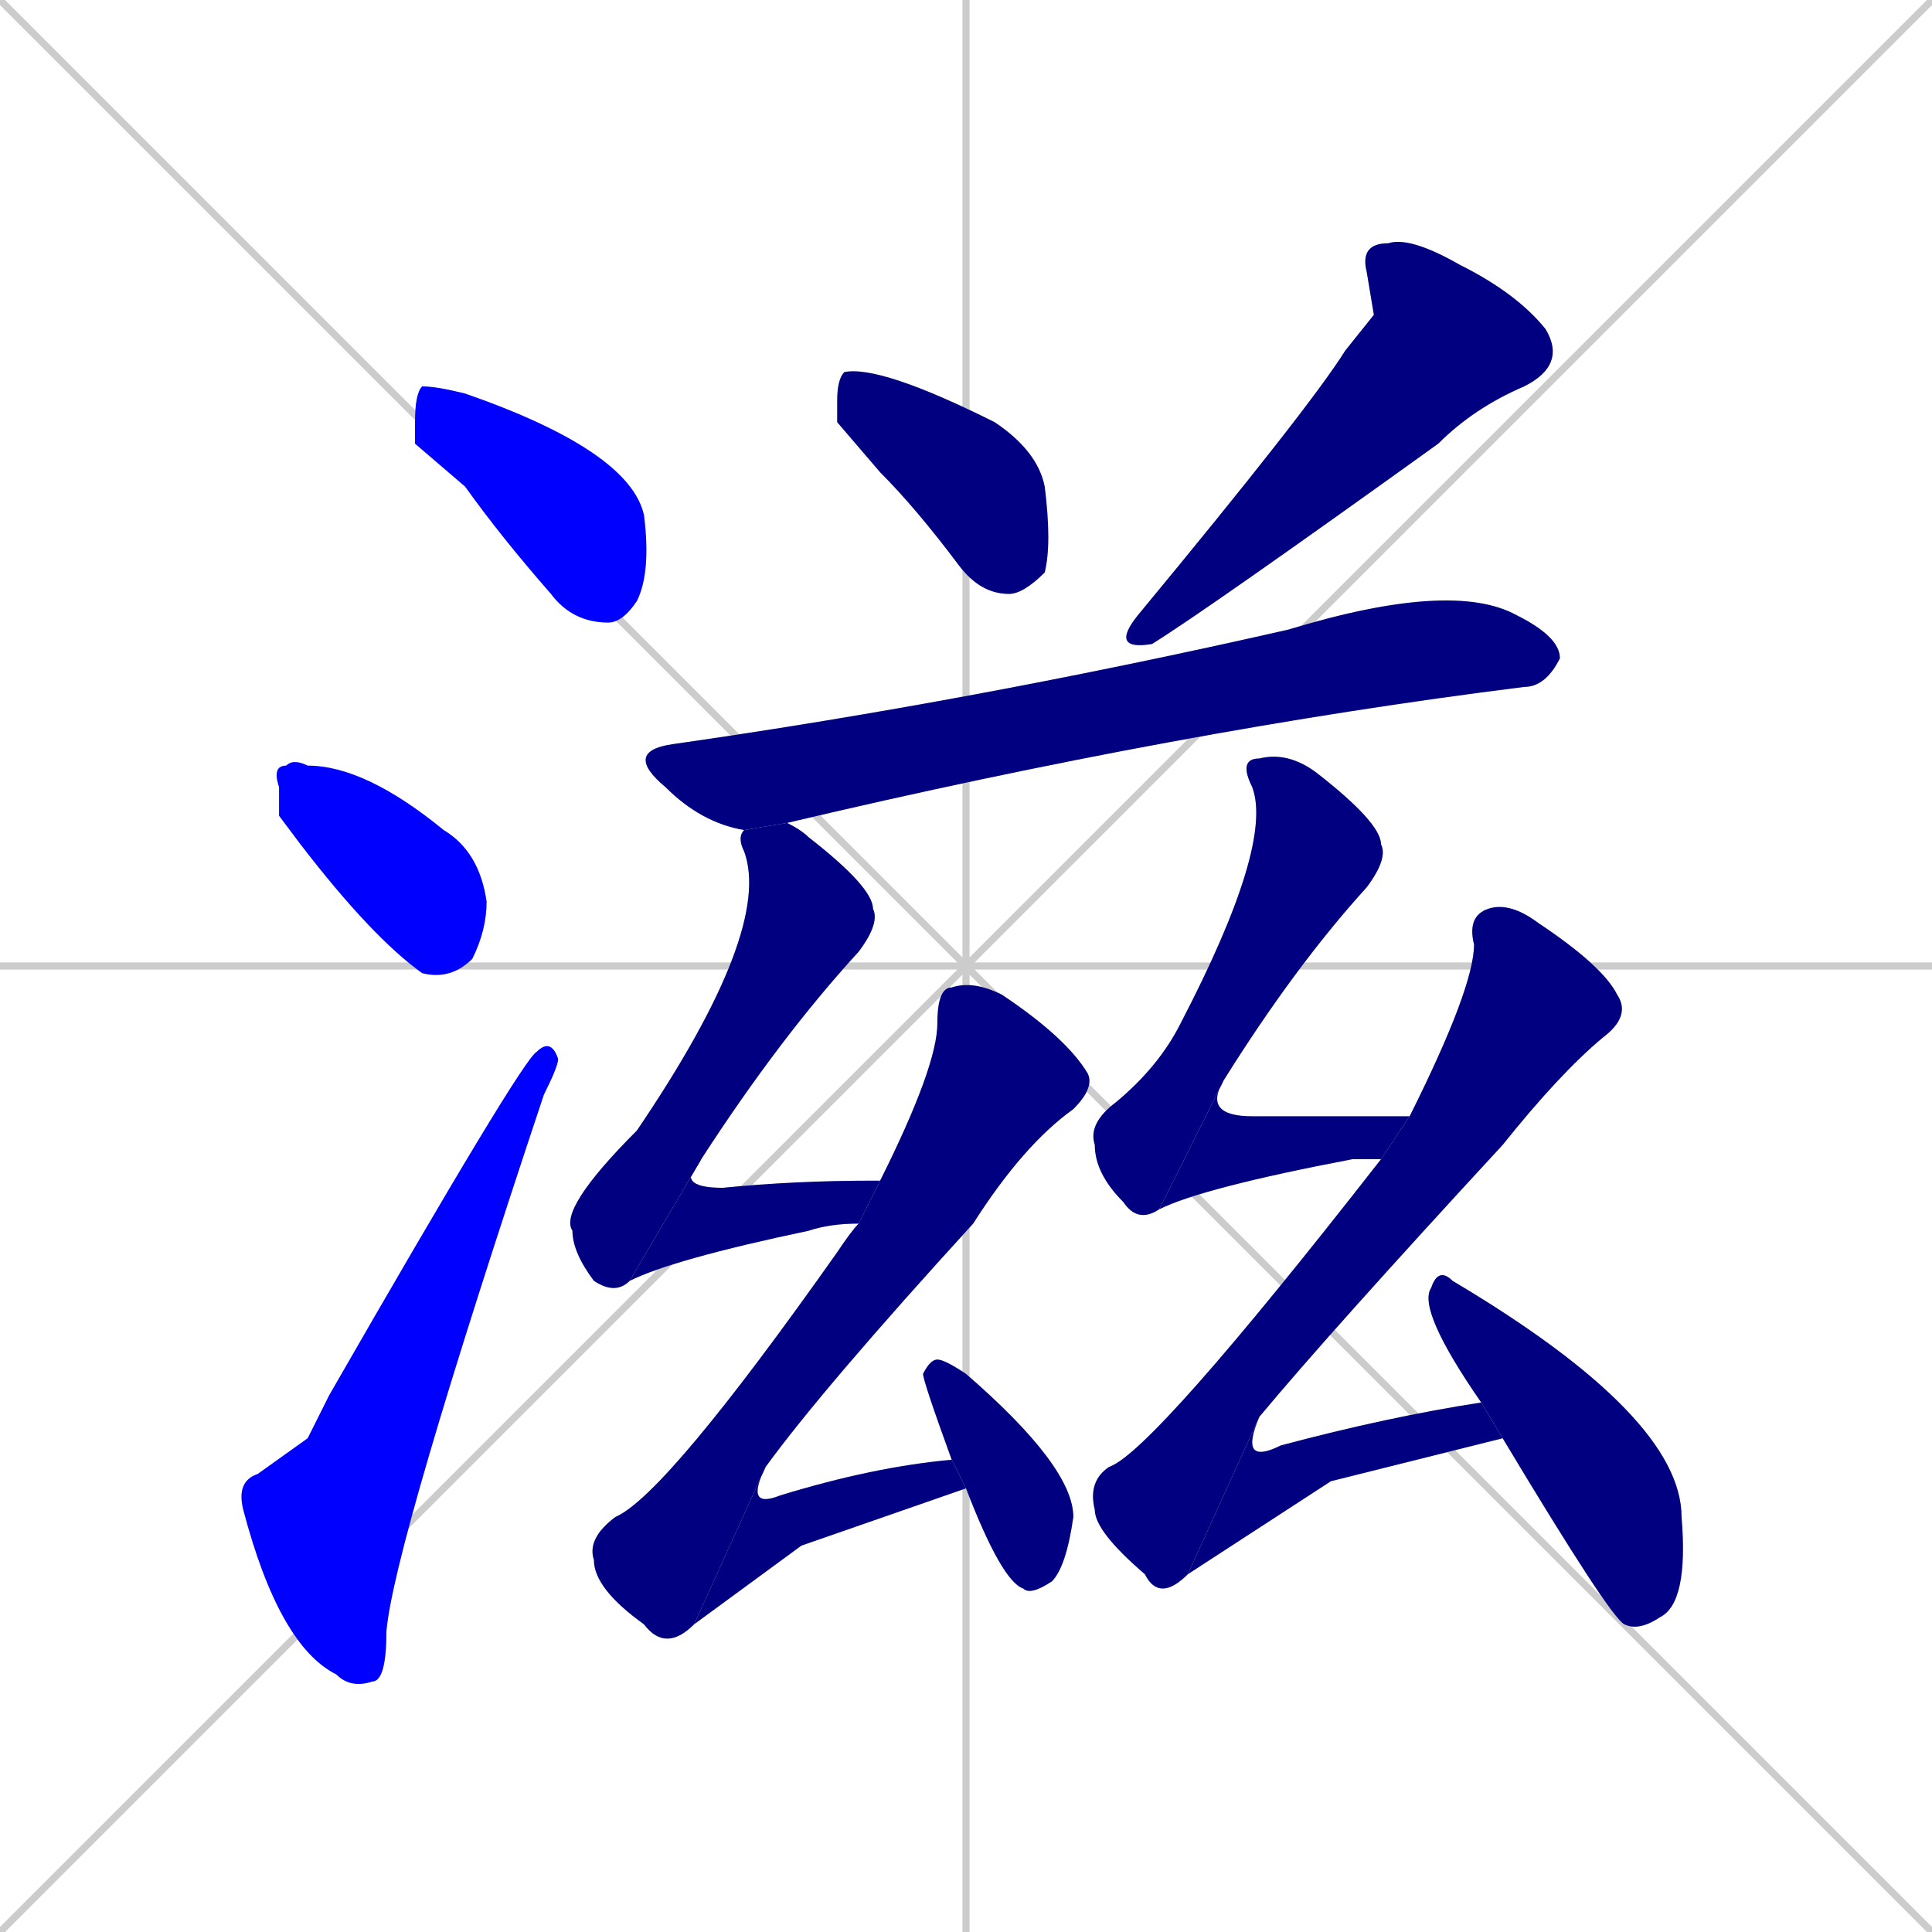 <svg xmlns="http://www.w3.org/2000/svg" xmlns:xlink="http://www.w3.org/1999/xlink" width="270" height="270"><defs><clipPath id="clip-mask-1"><rect x="58" y="54" width="33" height="33"><animate attributeName="x" from="25" to="58" dur="0.122" begin="0; animate16.end + 1" id="animate1" fill="freeze"/></rect></clipPath><clipPath id="clip-mask-2"><rect x="38" y="106" width="30" height="31"><set attributeName="x" to="8" begin="0; animate16.end + 1" /><animate attributeName="x" from="8" to="38" dur="0.111" begin="animate1.end + 0.5" id="animate2" fill="freeze"/></rect></clipPath><clipPath id="clip-mask-3"><rect x="33" y="145" width="45" height="91"><set attributeName="y" to="236" begin="0; animate16.end + 1" /><animate attributeName="y" from="236" to="145" dur="0.337" begin="animate2.end + 0.5" id="animate3" fill="freeze"/></rect></clipPath><clipPath id="clip-mask-4"><rect x="117" y="51" width="30" height="32"><set attributeName="x" to="87" begin="0; animate16.end + 1" /><animate attributeName="x" from="87" to="117" dur="0.111" begin="animate3.end + 0.5" id="animate4" fill="freeze"/></rect></clipPath><clipPath id="clip-mask-5"><rect x="155" y="33" width="64" height="58"><set attributeName="y" to="-25" begin="0; animate16.end + 1" /><animate attributeName="y" from="-25" to="33" dur="0.215" begin="animate4.end + 0.5" id="animate5" fill="freeze"/></rect></clipPath><clipPath id="clip-mask-6"><rect x="87" y="81" width="131" height="35"><set attributeName="x" to="-44" begin="0; animate16.end + 1" /><animate attributeName="x" from="-44" to="87" dur="0.485" begin="animate5.end + 0.5" id="animate6" fill="freeze"/></rect></clipPath><clipPath id="clip-mask-7"><rect x="78" y="115" width="45" height="66"><set attributeName="y" to="49" begin="0; animate16.end + 1" /><animate attributeName="y" from="49" to="115" dur="0.244" begin="animate6.end + 0.5" id="animate7" fill="freeze"/></rect></clipPath><clipPath id="clip-mask-8"><rect x="88" y="162" width="35" height="17"><set attributeName="x" to="53" begin="0; animate16.end + 1" /><animate attributeName="x" from="53" to="88" dur="0.130" begin="animate7.end" id="animate8" fill="freeze"/></rect></clipPath><clipPath id="clip-mask-9"><rect x="82" y="137" width="71" height="94"><set attributeName="y" to="43" begin="0; animate16.end + 1" /><animate attributeName="y" from="43" to="137" dur="0.348" begin="animate8.end + 0.5" id="animate9" fill="freeze"/></rect></clipPath><clipPath id="clip-mask-10"><rect x="97" y="204" width="38" height="23"><set attributeName="x" to="59" begin="0; animate16.end + 1" /><animate attributeName="x" from="59" to="97" dur="0.141" begin="animate9.end" id="animate10" fill="freeze"/></rect></clipPath><clipPath id="clip-mask-11"><rect x="129" y="190" width="21" height="33"><set attributeName="y" to="157" begin="0; animate16.end + 1" /><animate attributeName="y" from="157" to="190" dur="0.122" begin="animate10.end + 0.5" id="animate11" fill="freeze"/></rect></clipPath><clipPath id="clip-mask-12"><rect x="152" y="105" width="42" height="66"><set attributeName="y" to="39" begin="0; animate16.end + 1" /><animate attributeName="y" from="39" to="105" dur="0.244" begin="animate11.end + 0.5" id="animate12" fill="freeze"/></rect></clipPath><clipPath id="clip-mask-13"><rect x="162" y="151" width="35" height="18"><set attributeName="x" to="127" begin="0; animate16.end + 1" /><animate attributeName="x" from="127" to="162" dur="0.130" begin="animate12.end" id="animate13" fill="freeze"/></rect></clipPath><clipPath id="clip-mask-14"><rect x="152" y="126" width="76" height="98"><set attributeName="y" to="28" begin="0; animate16.end + 1" /><animate attributeName="y" from="28" to="126" dur="0.363" begin="animate13.end + 0.5" id="animate14" fill="freeze"/></rect></clipPath><clipPath id="clip-mask-15"><rect x="166" y="196" width="44" height="24"><set attributeName="x" to="122" begin="0; animate16.end + 1" /><animate attributeName="x" from="122" to="166" dur="0.163" begin="animate14.end" id="animate15" fill="freeze"/></rect></clipPath><clipPath id="clip-mask-16"><rect x="198" y="177" width="38" height="51"><set attributeName="y" to="126" begin="0; animate16.end + 1" /><animate attributeName="y" from="126" to="177" dur="0.189" begin="animate15.end + 0.5" id="animate16" fill="freeze"/></rect></clipPath></defs><path d="M 0 0 L 270 270 M 270 0 L 0 270 M 135 0 L 135 270 M 0 135 L 270 135" stroke="#CCCCCC" /><path d="M 58 62 L 58 59 Q 58 55 59 54 Q 61 54 65 55 Q 88 63 90 72 Q 91 80 89 84 Q 87 87 85 87 Q 80 87 77 83 Q 70 75 65 68" fill="#CCCCCC"/><path d="M 39 114 L 39 110 Q 38 107 40 107 Q 41 106 43 107 Q 51 107 62 116 Q 67 119 68 126 Q 68 130 66 134 Q 63 137 59 136 Q 52 131 42 118" fill="#CCCCCC"/><path d="M 43 201 L 46 195 Q 73 148 75 147 Q 77 145 78 148 Q 78 149 76 153 Q 55 216 54 228 Q 54 235 52 235 Q 49 236 47 234 Q 39 230 34 211 Q 33 207 36 206" fill="#CCCCCC"/><path d="M 117 59 L 117 56 Q 117 53 118 52 Q 123 51 139 59 Q 145 63 146 68 Q 147 76 146 80 Q 143 83 141 83 Q 137 83 134 79 Q 128 71 123 66" fill="#CCCCCC"/><path d="M 192 44 L 191 38 Q 190 34 194 34 Q 197 33 204 37 Q 212 41 216 46 Q 219 51 213 54 Q 206 57 201 62 Q 169 85 161 90 Q 155 91 159 86 Q 183 57 188 49" fill="#CCCCCC"/><path d="M 104 116 Q 98 115 93 110 Q 87 105 94 104 Q 136 98 180 88 Q 203 81 212 86 Q 218 89 218 92 Q 216 96 213 96 Q 165 102 110 115" fill="#CCCCCC"/><path d="M 88 179 Q 86 181 83 179 Q 80 175 80 172 Q 78 169 89 158 Q 108 130 104 119 Q 103 117 104 116 L 110 115 Q 112 116 113 117 Q 122 124 122 127 Q 123 129 120 133 Q 109 145 98 162" fill="#CCCCCC"/><path d="M 120 171 Q 116 171 113 172 Q 94 176 88 179 L 98 162 Q 94 166 101 166 Q 111 165 122 165 Q 123 165 123 165" fill="#CCCCCC"/><path d="M 97 227 Q 93 231 90 227 Q 83 222 83 218 Q 82 215 86 212 Q 93 209 117 175 Q 119 172 120 171 L 123 165 Q 131 149 131 143 Q 131 138 133 138 Q 136 137 140 139 Q 149 145 152 150 Q 153 152 150 155 Q 143 160 136 171 Q 115 194 107 205" fill="#CCCCCC"/><path d="M 112 216 L 97 227 L 107 205 Q 104 211 109 209 Q 122 205 133 204 L 135 208" fill="#CCCCCC"/><path d="M 133 204 Q 129 193 129 192 Q 130 190 131 190 Q 132 190 135 192 Q 150 205 150 212 Q 149 219 147 221 Q 144 223 143 222 Q 140 221 135 208" fill="#CCCCCC"/><path d="M 162 169 Q 159 171 157 168 Q 153 164 153 160 Q 152 157 156 154 Q 162 149 165 143 Q 178 118 175 110 Q 173 106 176 106 Q 180 105 184 108 Q 193 115 193 118 Q 194 120 191 124 Q 181 135 171 151" fill="#CCCCCC"/><path d="M 193 162 Q 191 162 189 162 Q 168 166 162 169 L 171 151 Q 168 156 175 156 Q 185 156 197 156" fill="#CCCCCC"/><path d="M 166 220 Q 162 224 160 220 Q 153 214 153 211 Q 152 207 155 205 Q 161 203 193 162 L 197 156 Q 206 138 206 132 Q 205 128 208 127 Q 211 126 215 129 Q 224 135 226 139 Q 228 142 224 145 Q 218 150 210 160 Q 186 186 176 198" fill="#CCCCCC"/><path d="M 186 207 L 166 220 L 176 198 Q 173 205 179 202 Q 194 198 207 196 L 210 201" fill="#CCCCCC"/><path d="M 207 196 Q 198 183 200 180 Q 201 177 203 179 Q 235 198 235 212 Q 236 224 232 226 Q 229 228 227 227 Q 225 226 210 201" fill="#CCCCCC"/><path d="M 58 62 L 58 59 Q 58 55 59 54 Q 61 54 65 55 Q 88 63 90 72 Q 91 80 89 84 Q 87 87 85 87 Q 80 87 77 83 Q 70 75 65 68" fill="#0000ff" clip-path="url(#clip-mask-1)" /><path d="M 39 114 L 39 110 Q 38 107 40 107 Q 41 106 43 107 Q 51 107 62 116 Q 67 119 68 126 Q 68 130 66 134 Q 63 137 59 136 Q 52 131 42 118" fill="#0000ff" clip-path="url(#clip-mask-2)" /><path d="M 43 201 L 46 195 Q 73 148 75 147 Q 77 145 78 148 Q 78 149 76 153 Q 55 216 54 228 Q 54 235 52 235 Q 49 236 47 234 Q 39 230 34 211 Q 33 207 36 206" fill="#0000ff" clip-path="url(#clip-mask-3)" /><path d="M 117 59 L 117 56 Q 117 53 118 52 Q 123 51 139 59 Q 145 63 146 68 Q 147 76 146 80 Q 143 83 141 83 Q 137 83 134 79 Q 128 71 123 66" fill="#000080" clip-path="url(#clip-mask-4)" /><path d="M 192 44 L 191 38 Q 190 34 194 34 Q 197 33 204 37 Q 212 41 216 46 Q 219 51 213 54 Q 206 57 201 62 Q 169 85 161 90 Q 155 91 159 86 Q 183 57 188 49" fill="#000080" clip-path="url(#clip-mask-5)" /><path d="M 104 116 Q 98 115 93 110 Q 87 105 94 104 Q 136 98 180 88 Q 203 81 212 86 Q 218 89 218 92 Q 216 96 213 96 Q 165 102 110 115" fill="#000080" clip-path="url(#clip-mask-6)" /><path d="M 88 179 Q 86 181 83 179 Q 80 175 80 172 Q 78 169 89 158 Q 108 130 104 119 Q 103 117 104 116 L 110 115 Q 112 116 113 117 Q 122 124 122 127 Q 123 129 120 133 Q 109 145 98 162" fill="#000080" clip-path="url(#clip-mask-7)" /><path d="M 120 171 Q 116 171 113 172 Q 94 176 88 179 L 98 162 Q 94 166 101 166 Q 111 165 122 165 Q 123 165 123 165" fill="#000080" clip-path="url(#clip-mask-8)" /><path d="M 97 227 Q 93 231 90 227 Q 83 222 83 218 Q 82 215 86 212 Q 93 209 117 175 Q 119 172 120 171 L 123 165 Q 131 149 131 143 Q 131 138 133 138 Q 136 137 140 139 Q 149 145 152 150 Q 153 152 150 155 Q 143 160 136 171 Q 115 194 107 205" fill="#000080" clip-path="url(#clip-mask-9)" /><path d="M 112 216 L 97 227 L 107 205 Q 104 211 109 209 Q 122 205 133 204 L 135 208" fill="#000080" clip-path="url(#clip-mask-10)" /><path d="M 133 204 Q 129 193 129 192 Q 130 190 131 190 Q 132 190 135 192 Q 150 205 150 212 Q 149 219 147 221 Q 144 223 143 222 Q 140 221 135 208" fill="#000080" clip-path="url(#clip-mask-11)" /><path d="M 162 169 Q 159 171 157 168 Q 153 164 153 160 Q 152 157 156 154 Q 162 149 165 143 Q 178 118 175 110 Q 173 106 176 106 Q 180 105 184 108 Q 193 115 193 118 Q 194 120 191 124 Q 181 135 171 151" fill="#000080" clip-path="url(#clip-mask-12)" /><path d="M 193 162 Q 191 162 189 162 Q 168 166 162 169 L 171 151 Q 168 156 175 156 Q 185 156 197 156" fill="#000080" clip-path="url(#clip-mask-13)" /><path d="M 166 220 Q 162 224 160 220 Q 153 214 153 211 Q 152 207 155 205 Q 161 203 193 162 L 197 156 Q 206 138 206 132 Q 205 128 208 127 Q 211 126 215 129 Q 224 135 226 139 Q 228 142 224 145 Q 218 150 210 160 Q 186 186 176 198" fill="#000080" clip-path="url(#clip-mask-14)" /><path d="M 186 207 L 166 220 L 176 198 Q 173 205 179 202 Q 194 198 207 196 L 210 201" fill="#000080" clip-path="url(#clip-mask-15)" /><path d="M 207 196 Q 198 183 200 180 Q 201 177 203 179 Q 235 198 235 212 Q 236 224 232 226 Q 229 228 227 227 Q 225 226 210 201" fill="#000080" clip-path="url(#clip-mask-16)" /></svg>